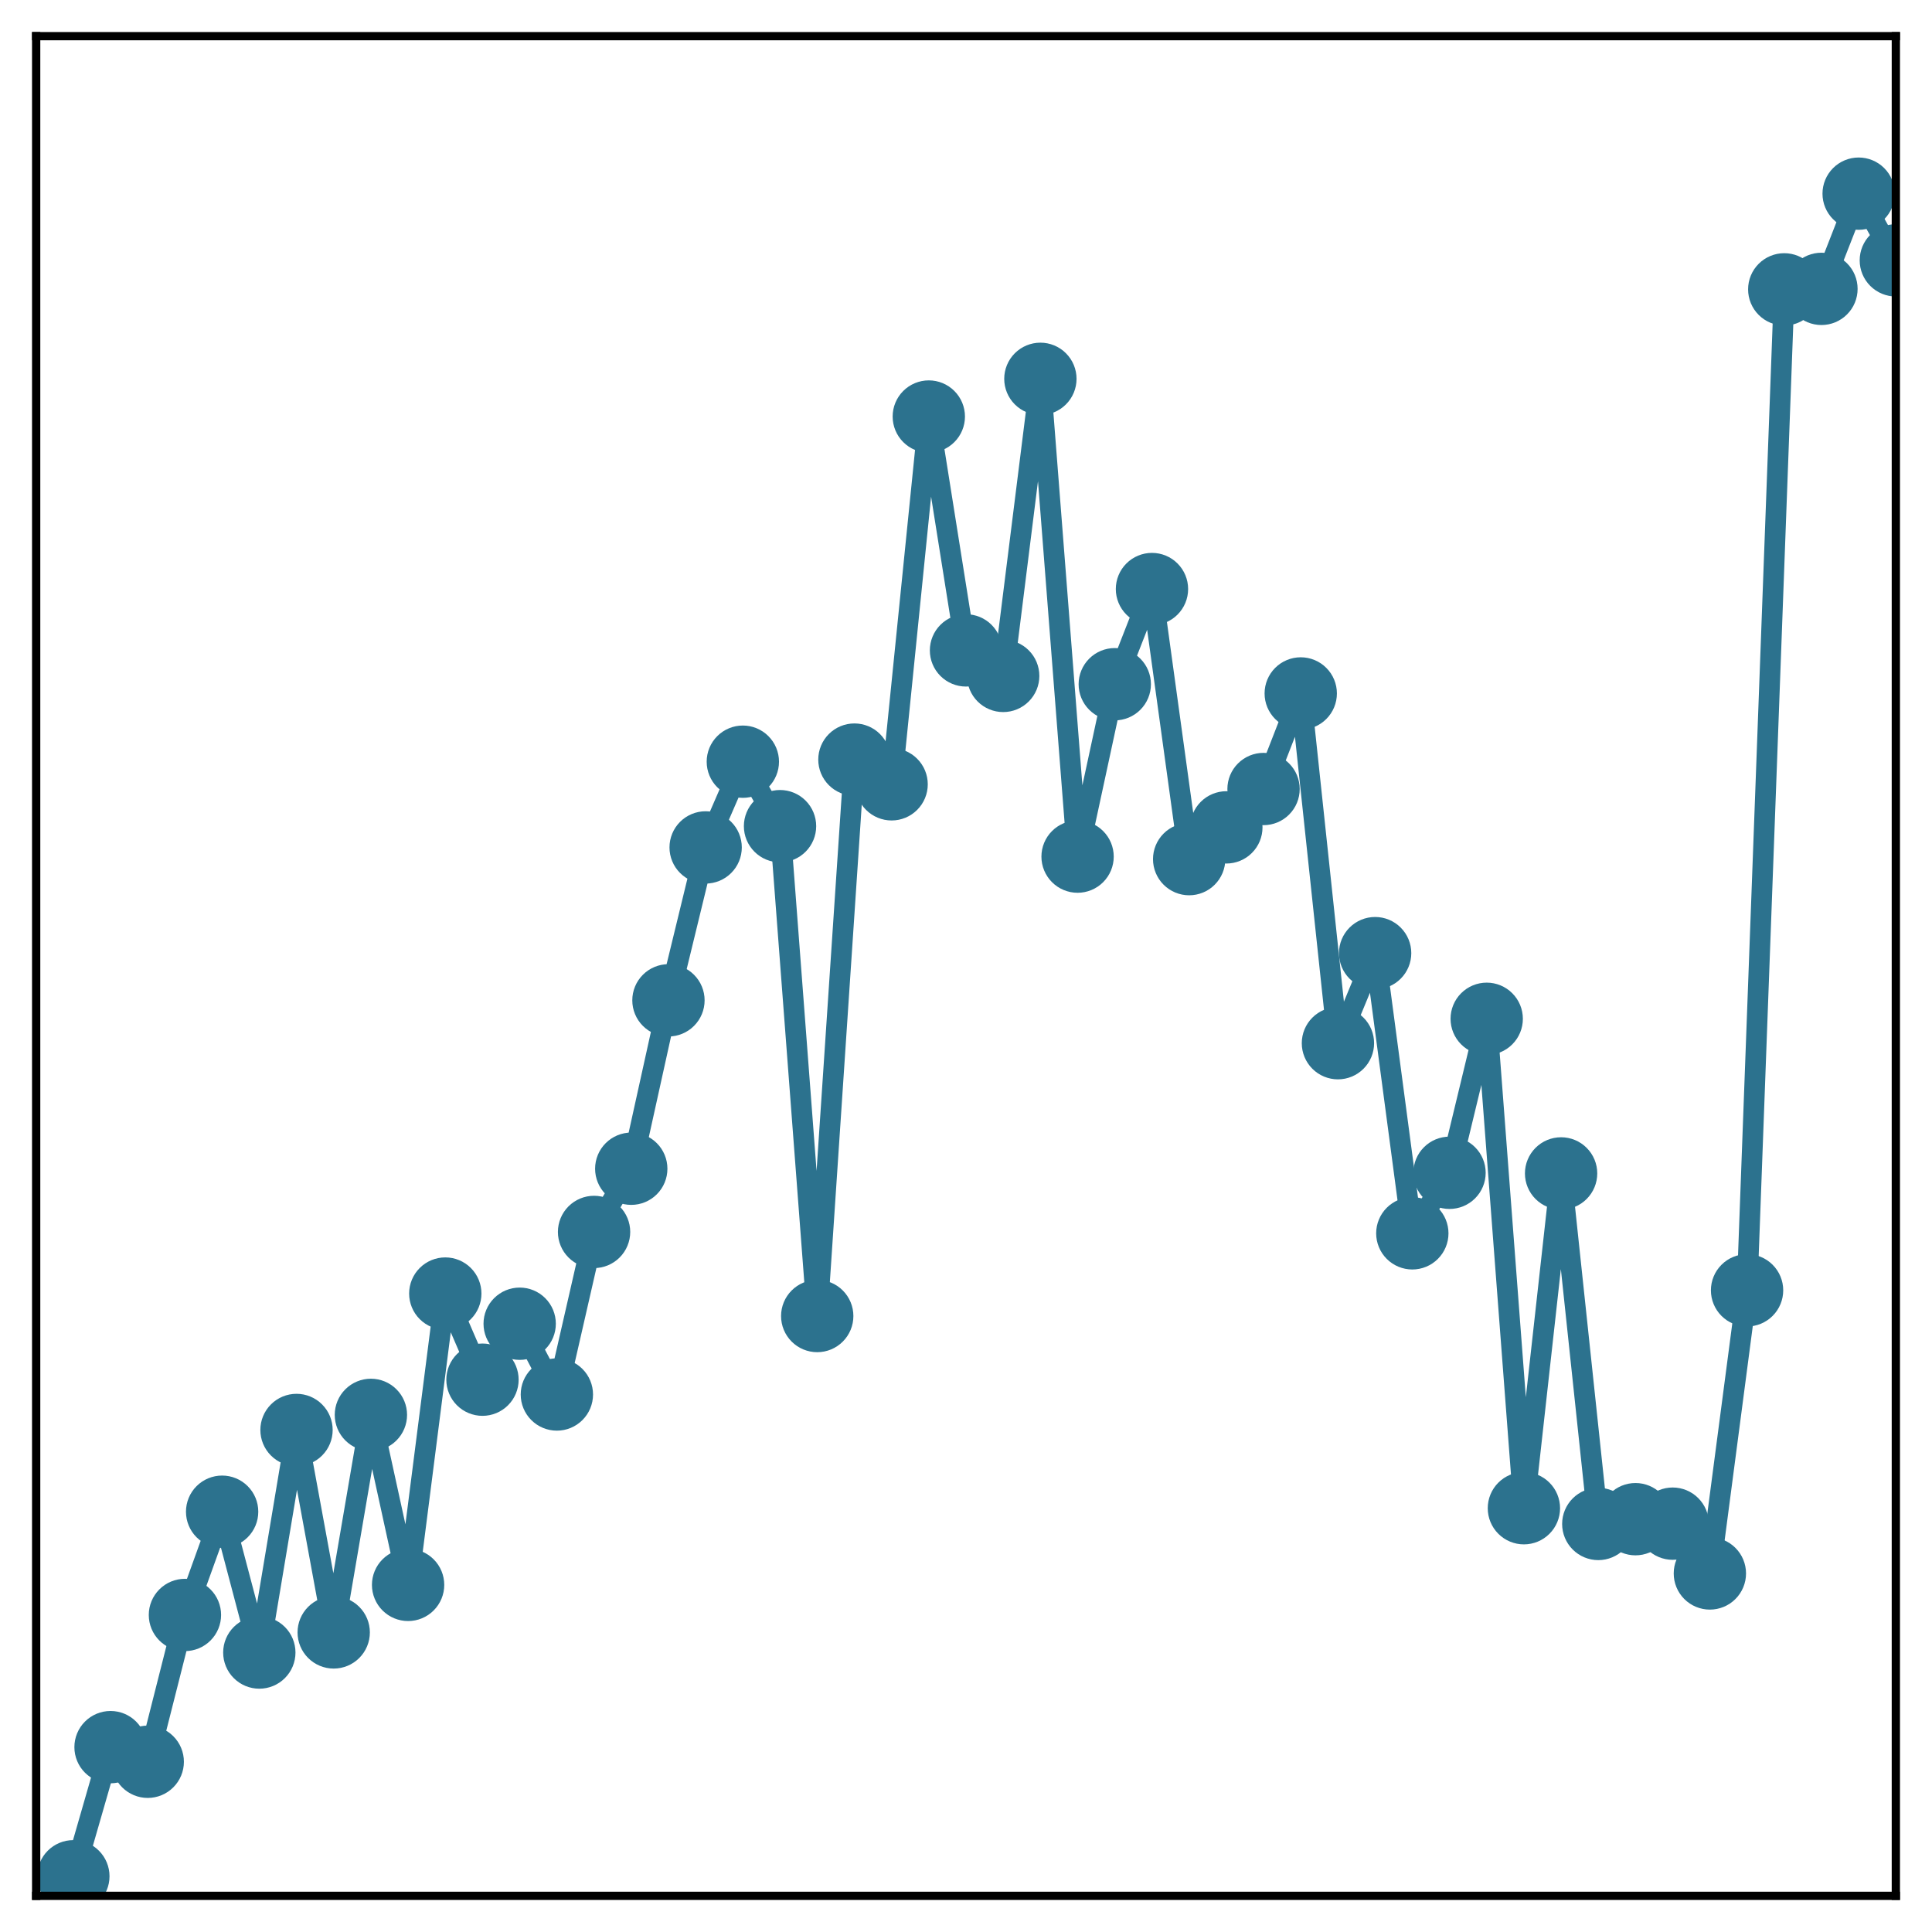 <?xml version="1.0" encoding="utf-8" standalone="no"?>
<!DOCTYPE svg PUBLIC "-//W3C//DTD SVG 1.1//EN"
  "http://www.w3.org/Graphics/SVG/1.1/DTD/svg11.dtd">
<!-- Created with matplotlib (http://matplotlib.org/) -->
<svg height="187pt" version="1.1" viewBox="0 0 187 187" width="187pt" xmlns="http://www.w3.org/2000/svg" xmlns:xlink="http://www.w3.org/1999/xlink">
 <defs>
  <style type="text/css">
*{stroke-linecap:butt;stroke-linejoin:round;}
  </style>
 </defs>
 <g id="figure_1">
  <g id="patch_1">
   <path d="M 0 187 
L 187 187 
L 187 -0 
L 0 -0 
z
" style="fill:#ffffff;"/>
  </g>
  <g id="axes_1">
   <g id="patch_2">
    <path d="M 3.5 183.5 
L 183.5 183.5 
L 183.5 3.5 
L 3.5 3.5 
z
" style="fill:#ffffff;"/>
   </g>
   <g id="matplotlib.axis_1"/>
   <g id="matplotlib.axis_2"/>
   <g id="line2d_1">
    <path clip-path="url(#pe82883edbc)" d="M 7.1 181.605 
L 10.7 169.107 
L 14.3 170.524 
L 17.9 156.313 
L 21.5 146.32 
L 25.1 159.951 
L 28.7 138.408 
L 32.3 158.003 
L 35.9 136.947 
L 39.5 153.403 
L 43.1 125.205 
L 46.7 133.541 
L 50.3 128.125 
L 53.9 134.975 
L 57.5 119.24 
L 61.1 113.122 
L 64.7 96.823 
L 68.3 82.022 
L 71.9 73.725 
L 75.5 79.965 
L 79.1 127.38 
L 82.7 73.522 
L 86.3 75.914 
L 89.9 40.317 
L 93.5 62.953 
L 97.1 65.422 
L 100.7 36.667 
L 104.3 82.913 
L 107.9 66.226 
L 111.5 57.014 
L 115.1 83.156 
L 118.7 80.082 
L 122.3 76.369 
L 125.9 67.119 
L 129.5 100.972 
L 133.1 92.255 
L 136.7 119.375 
L 140.3 113.516 
L 143.9 98.61 
L 147.5 145.982 
L 151.1 113.576 
L 154.7 147.506 
L 158.3 147.043 
L 161.9 147.476 
L 165.5 152.296 
L 169.1 124.892 
L 172.7 28.007 
L 176.3 27.96 
L 179.9 18.745 
L 183.5 25.199 
" style="fill:none;stroke:#2c728e;stroke-linecap:square;stroke-width:2;"/>
    <defs>
     <path d="M 0 3 
C 0.796 3 1.559 2.684 2.121 2.121 
C 2.684 1.559 3 0.796 3 0 
C 3 -0.796 2.684 -1.559 2.121 -2.121 
C 1.559 -2.684 0.796 -3 0 -3 
C -0.796 -3 -1.559 -2.684 -2.121 -2.121 
C -2.684 -1.559 -3 -0.796 -3 0 
C -3 0.796 -2.684 1.559 -2.121 2.121 
C -1.559 2.684 -0.796 3 0 3 
z
" id="m312aa09013" style="stroke:#2c728e;"/>
    </defs>
    <g clip-path="url(#pe82883edbc)">
     <use style="fill:#2c728e;stroke:#2c728e;" x="7.1" xlink:href="#m312aa09013" y="181.605"/>
     <use style="fill:#2c728e;stroke:#2c728e;" x="10.7" xlink:href="#m312aa09013" y="169.107"/>
     <use style="fill:#2c728e;stroke:#2c728e;" x="14.3" xlink:href="#m312aa09013" y="170.524"/>
     <use style="fill:#2c728e;stroke:#2c728e;" x="17.9" xlink:href="#m312aa09013" y="156.313"/>
     <use style="fill:#2c728e;stroke:#2c728e;" x="21.5" xlink:href="#m312aa09013" y="146.32"/>
     <use style="fill:#2c728e;stroke:#2c728e;" x="25.1" xlink:href="#m312aa09013" y="159.951"/>
     <use style="fill:#2c728e;stroke:#2c728e;" x="28.7" xlink:href="#m312aa09013" y="138.408"/>
     <use style="fill:#2c728e;stroke:#2c728e;" x="32.3" xlink:href="#m312aa09013" y="158.003"/>
     <use style="fill:#2c728e;stroke:#2c728e;" x="35.9" xlink:href="#m312aa09013" y="136.947"/>
     <use style="fill:#2c728e;stroke:#2c728e;" x="39.5" xlink:href="#m312aa09013" y="153.403"/>
     <use style="fill:#2c728e;stroke:#2c728e;" x="43.1" xlink:href="#m312aa09013" y="125.205"/>
     <use style="fill:#2c728e;stroke:#2c728e;" x="46.7" xlink:href="#m312aa09013" y="133.541"/>
     <use style="fill:#2c728e;stroke:#2c728e;" x="50.3" xlink:href="#m312aa09013" y="128.125"/>
     <use style="fill:#2c728e;stroke:#2c728e;" x="53.9" xlink:href="#m312aa09013" y="134.975"/>
     <use style="fill:#2c728e;stroke:#2c728e;" x="57.5" xlink:href="#m312aa09013" y="119.24"/>
     <use style="fill:#2c728e;stroke:#2c728e;" x="61.1" xlink:href="#m312aa09013" y="113.122"/>
     <use style="fill:#2c728e;stroke:#2c728e;" x="64.7" xlink:href="#m312aa09013" y="96.823"/>
     <use style="fill:#2c728e;stroke:#2c728e;" x="68.3" xlink:href="#m312aa09013" y="82.022"/>
     <use style="fill:#2c728e;stroke:#2c728e;" x="71.9" xlink:href="#m312aa09013" y="73.725"/>
     <use style="fill:#2c728e;stroke:#2c728e;" x="75.5" xlink:href="#m312aa09013" y="79.965"/>
     <use style="fill:#2c728e;stroke:#2c728e;" x="79.1" xlink:href="#m312aa09013" y="127.38"/>
     <use style="fill:#2c728e;stroke:#2c728e;" x="82.7" xlink:href="#m312aa09013" y="73.522"/>
     <use style="fill:#2c728e;stroke:#2c728e;" x="86.3" xlink:href="#m312aa09013" y="75.914"/>
     <use style="fill:#2c728e;stroke:#2c728e;" x="89.9" xlink:href="#m312aa09013" y="40.317"/>
     <use style="fill:#2c728e;stroke:#2c728e;" x="93.5" xlink:href="#m312aa09013" y="62.953"/>
     <use style="fill:#2c728e;stroke:#2c728e;" x="97.1" xlink:href="#m312aa09013" y="65.422"/>
     <use style="fill:#2c728e;stroke:#2c728e;" x="100.7" xlink:href="#m312aa09013" y="36.667"/>
     <use style="fill:#2c728e;stroke:#2c728e;" x="104.3" xlink:href="#m312aa09013" y="82.913"/>
     <use style="fill:#2c728e;stroke:#2c728e;" x="107.9" xlink:href="#m312aa09013" y="66.226"/>
     <use style="fill:#2c728e;stroke:#2c728e;" x="111.5" xlink:href="#m312aa09013" y="57.014"/>
     <use style="fill:#2c728e;stroke:#2c728e;" x="115.1" xlink:href="#m312aa09013" y="83.156"/>
     <use style="fill:#2c728e;stroke:#2c728e;" x="118.7" xlink:href="#m312aa09013" y="80.082"/>
     <use style="fill:#2c728e;stroke:#2c728e;" x="122.3" xlink:href="#m312aa09013" y="76.369"/>
     <use style="fill:#2c728e;stroke:#2c728e;" x="125.9" xlink:href="#m312aa09013" y="67.119"/>
     <use style="fill:#2c728e;stroke:#2c728e;" x="129.5" xlink:href="#m312aa09013" y="100.972"/>
     <use style="fill:#2c728e;stroke:#2c728e;" x="133.1" xlink:href="#m312aa09013" y="92.255"/>
     <use style="fill:#2c728e;stroke:#2c728e;" x="136.7" xlink:href="#m312aa09013" y="119.375"/>
     <use style="fill:#2c728e;stroke:#2c728e;" x="140.3" xlink:href="#m312aa09013" y="113.516"/>
     <use style="fill:#2c728e;stroke:#2c728e;" x="143.9" xlink:href="#m312aa09013" y="98.61"/>
     <use style="fill:#2c728e;stroke:#2c728e;" x="147.5" xlink:href="#m312aa09013" y="145.982"/>
     <use style="fill:#2c728e;stroke:#2c728e;" x="151.1" xlink:href="#m312aa09013" y="113.576"/>
     <use style="fill:#2c728e;stroke:#2c728e;" x="154.7" xlink:href="#m312aa09013" y="147.506"/>
     <use style="fill:#2c728e;stroke:#2c728e;" x="158.3" xlink:href="#m312aa09013" y="147.043"/>
     <use style="fill:#2c728e;stroke:#2c728e;" x="161.9" xlink:href="#m312aa09013" y="147.476"/>
     <use style="fill:#2c728e;stroke:#2c728e;" x="165.5" xlink:href="#m312aa09013" y="152.296"/>
     <use style="fill:#2c728e;stroke:#2c728e;" x="169.1" xlink:href="#m312aa09013" y="124.892"/>
     <use style="fill:#2c728e;stroke:#2c728e;" x="172.7" xlink:href="#m312aa09013" y="28.007"/>
     <use style="fill:#2c728e;stroke:#2c728e;" x="176.3" xlink:href="#m312aa09013" y="27.96"/>
     <use style="fill:#2c728e;stroke:#2c728e;" x="179.9" xlink:href="#m312aa09013" y="18.745"/>
     <use style="fill:#2c728e;stroke:#2c728e;" x="183.5" xlink:href="#m312aa09013" y="25.199"/>
    </g>
   </g>
   <g id="patch_3">
    <path d="M 3.5 183.5 
L 3.5 3.5 
" style="fill:none;stroke:#000000;stroke-linecap:square;stroke-linejoin:miter;stroke-width:0.8;"/>
   </g>
   <g id="patch_4">
    <path d="M 183.5 183.5 
L 183.5 3.5 
" style="fill:none;stroke:#000000;stroke-linecap:square;stroke-linejoin:miter;stroke-width:0.8;"/>
   </g>
   <g id="patch_5">
    <path d="M 3.5 183.5 
L 183.5 183.5 
" style="fill:none;stroke:#000000;stroke-linecap:square;stroke-linejoin:miter;stroke-width:0.8;"/>
   </g>
   <g id="patch_6">
    <path d="M 3.5 3.5 
L 183.5 3.5 
" style="fill:none;stroke:#000000;stroke-linecap:square;stroke-linejoin:miter;stroke-width:0.8;"/>
   </g>
  </g>
 </g>
 <defs>
  <clipPath id="pe82883edbc">
   <rect height="180" width="180" x="3.5" y="3.5"/>
  </clipPath>
 </defs>
</svg>
